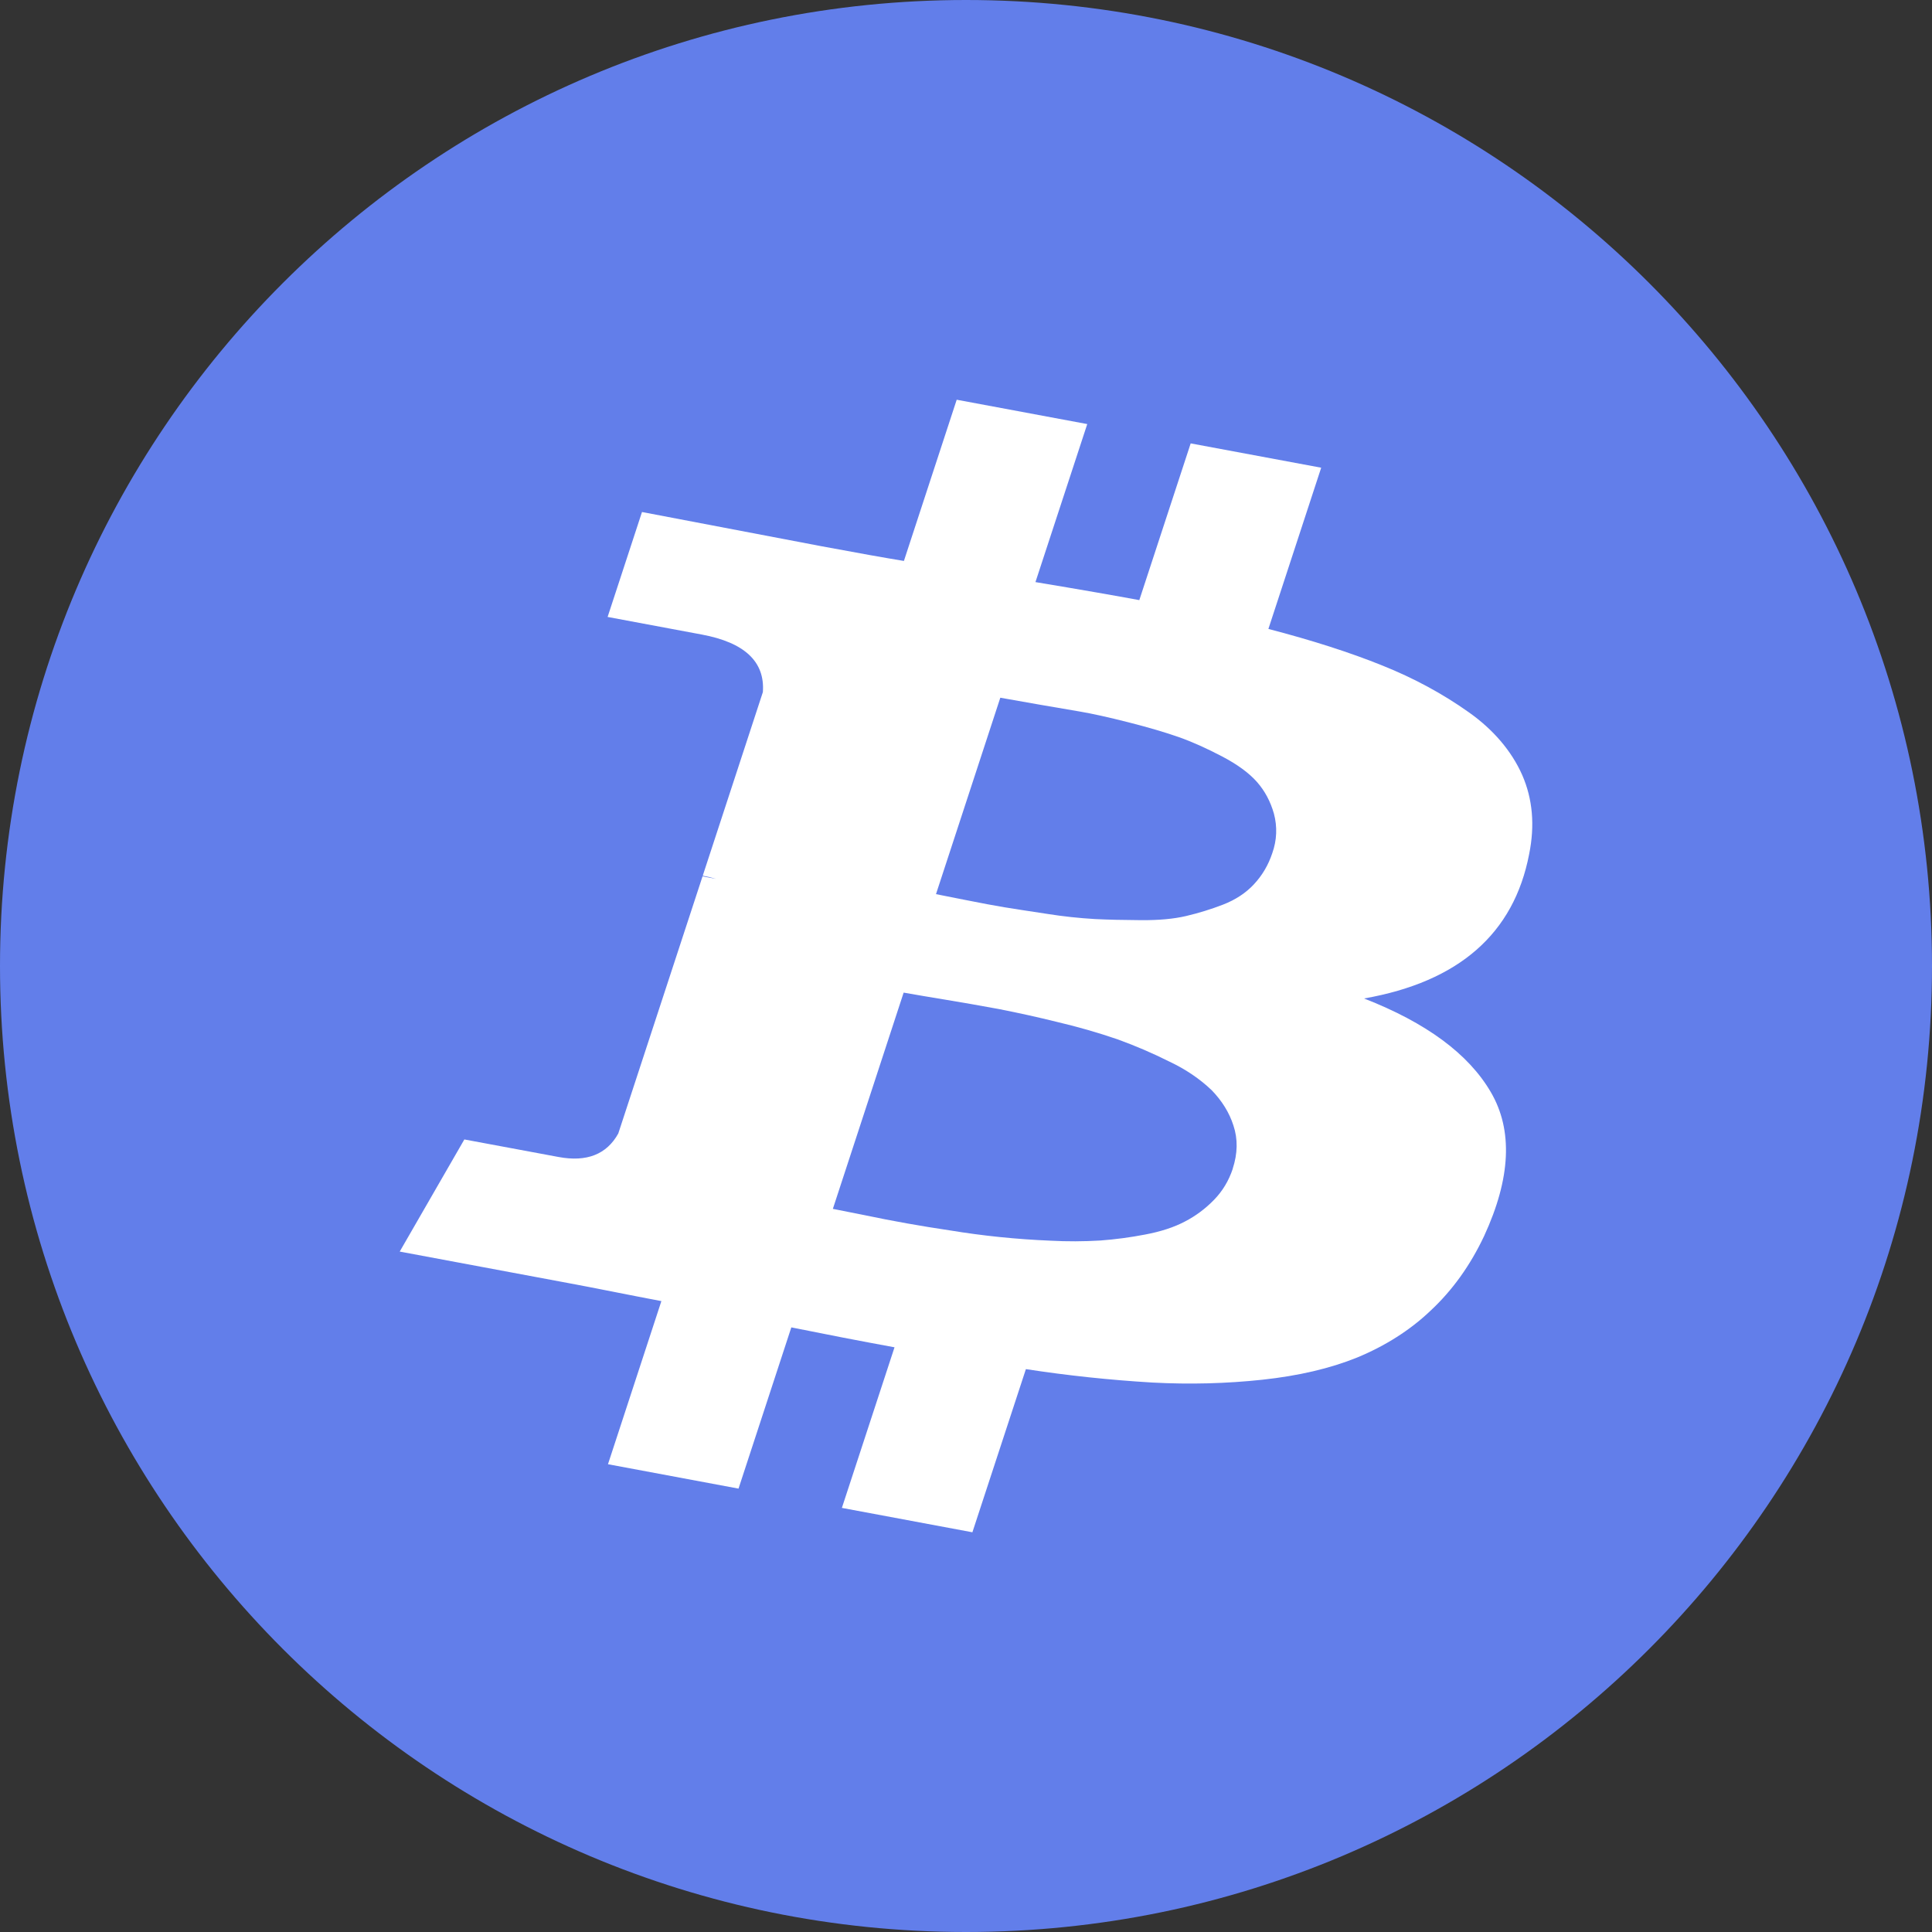 <svg width="58" height="58" viewBox="0 0 58 58" fill="none" xmlns="http://www.w3.org/2000/svg">
<rect x="0" y="0" width="58" height="58" fill="#333333" stroke="none"/>
<path d="M29 58C45.016 58 58 45.016 58 29C58 12.984 45.016 0 29 0C12.984 0 0 12.984 0 29C0 45.016 12.984 58 29 58Z" fill="#627EEA"/>
<path fill-rule="evenodd" clip-rule="evenodd" d="M45.906 25.642C45.447 28.029 43.795 29.475 40.95 29.975C42.818 30.703 44.086 31.64 44.754 32.784C45.424 33.928 45.356 35.37 44.554 37.107C44.135 37.995 43.598 38.742 42.939 39.354C42.337 39.928 41.588 40.405 40.737 40.756C39.931 41.082 38.984 41.303 37.901 41.42C36.82 41.536 35.717 41.565 34.594 41.505C33.319 41.429 32.051 41.295 30.798 41.102L29.192 46L25.274 45.268L26.854 40.447C25.818 40.257 24.785 40.057 23.756 39.849L22.171 44.689L18.252 43.957L19.855 39.06C19.398 38.973 18.941 38.885 18.485 38.794C17.877 38.674 17.411 38.583 17.089 38.524L12 37.573L13.94 34.207L16.765 34.733C17.613 34.892 18.212 34.657 18.561 34.029L21.091 26.308L21.497 26.385C21.367 26.345 21.233 26.313 21.097 26.289L22.902 20.777C22.968 19.866 22.356 19.289 21.066 19.049L18.241 18.521L19.273 15.371L24.66 16.398C25.747 16.601 26.572 16.748 27.136 16.84L28.721 12L32.64 12.731L31.085 17.475C32.487 17.708 33.524 17.89 34.203 18.016L35.745 13.311L39.663 14.041L38.078 18.881C39.388 19.222 40.528 19.587 41.498 19.979C42.441 20.356 43.313 20.828 44.09 21.38C44.827 21.898 45.381 22.548 45.699 23.269C46.012 23.988 46.081 24.778 45.906 25.642ZM37.006 35.088C37.157 34.626 37.164 34.194 37.028 33.787C36.906 33.405 36.684 33.046 36.376 32.729C36.021 32.389 35.591 32.098 35.104 31.869C34.609 31.62 34.091 31.398 33.555 31.203C32.961 30.999 32.351 30.824 31.728 30.678C31.155 30.536 30.576 30.408 29.991 30.293C29.444 30.192 28.895 30.096 28.344 30.005C27.938 29.939 27.533 29.87 27.128 29.799L25.003 36.291C25.137 36.316 25.45 36.378 25.94 36.477C26.79 36.656 27.649 36.809 28.515 36.937C29.509 37.101 30.518 37.204 31.533 37.246C32.033 37.273 32.535 37.271 33.035 37.241C33.487 37.207 33.935 37.147 34.376 37.062C34.846 36.974 35.244 36.844 35.568 36.673C35.896 36.504 36.187 36.286 36.444 36.022C36.702 35.758 36.889 35.445 37.008 35.088H37.006ZM38.244 24.426C38.349 24.818 38.333 25.223 38.196 25.609C38.078 25.966 37.894 26.279 37.645 26.546C37.407 26.804 37.088 27.014 36.717 27.157C36.36 27.295 35.989 27.41 35.606 27.5C35.235 27.587 34.784 27.628 34.254 27.624C33.726 27.621 33.266 27.61 32.874 27.591C32.392 27.563 31.913 27.511 31.44 27.436C30.876 27.351 30.446 27.285 30.155 27.237C29.864 27.189 29.471 27.116 28.972 27.016C28.681 26.957 28.39 26.899 28.099 26.843L30.03 20.946C30.824 21.088 31.62 21.227 32.418 21.361C32.785 21.423 33.273 21.531 33.879 21.685C34.485 21.839 34.989 21.988 35.393 22.13C35.796 22.273 36.227 22.467 36.689 22.709C37.15 22.951 37.497 23.206 37.734 23.474C37.971 23.743 38.14 24.059 38.244 24.426Z" fill="white"/>
</svg>
